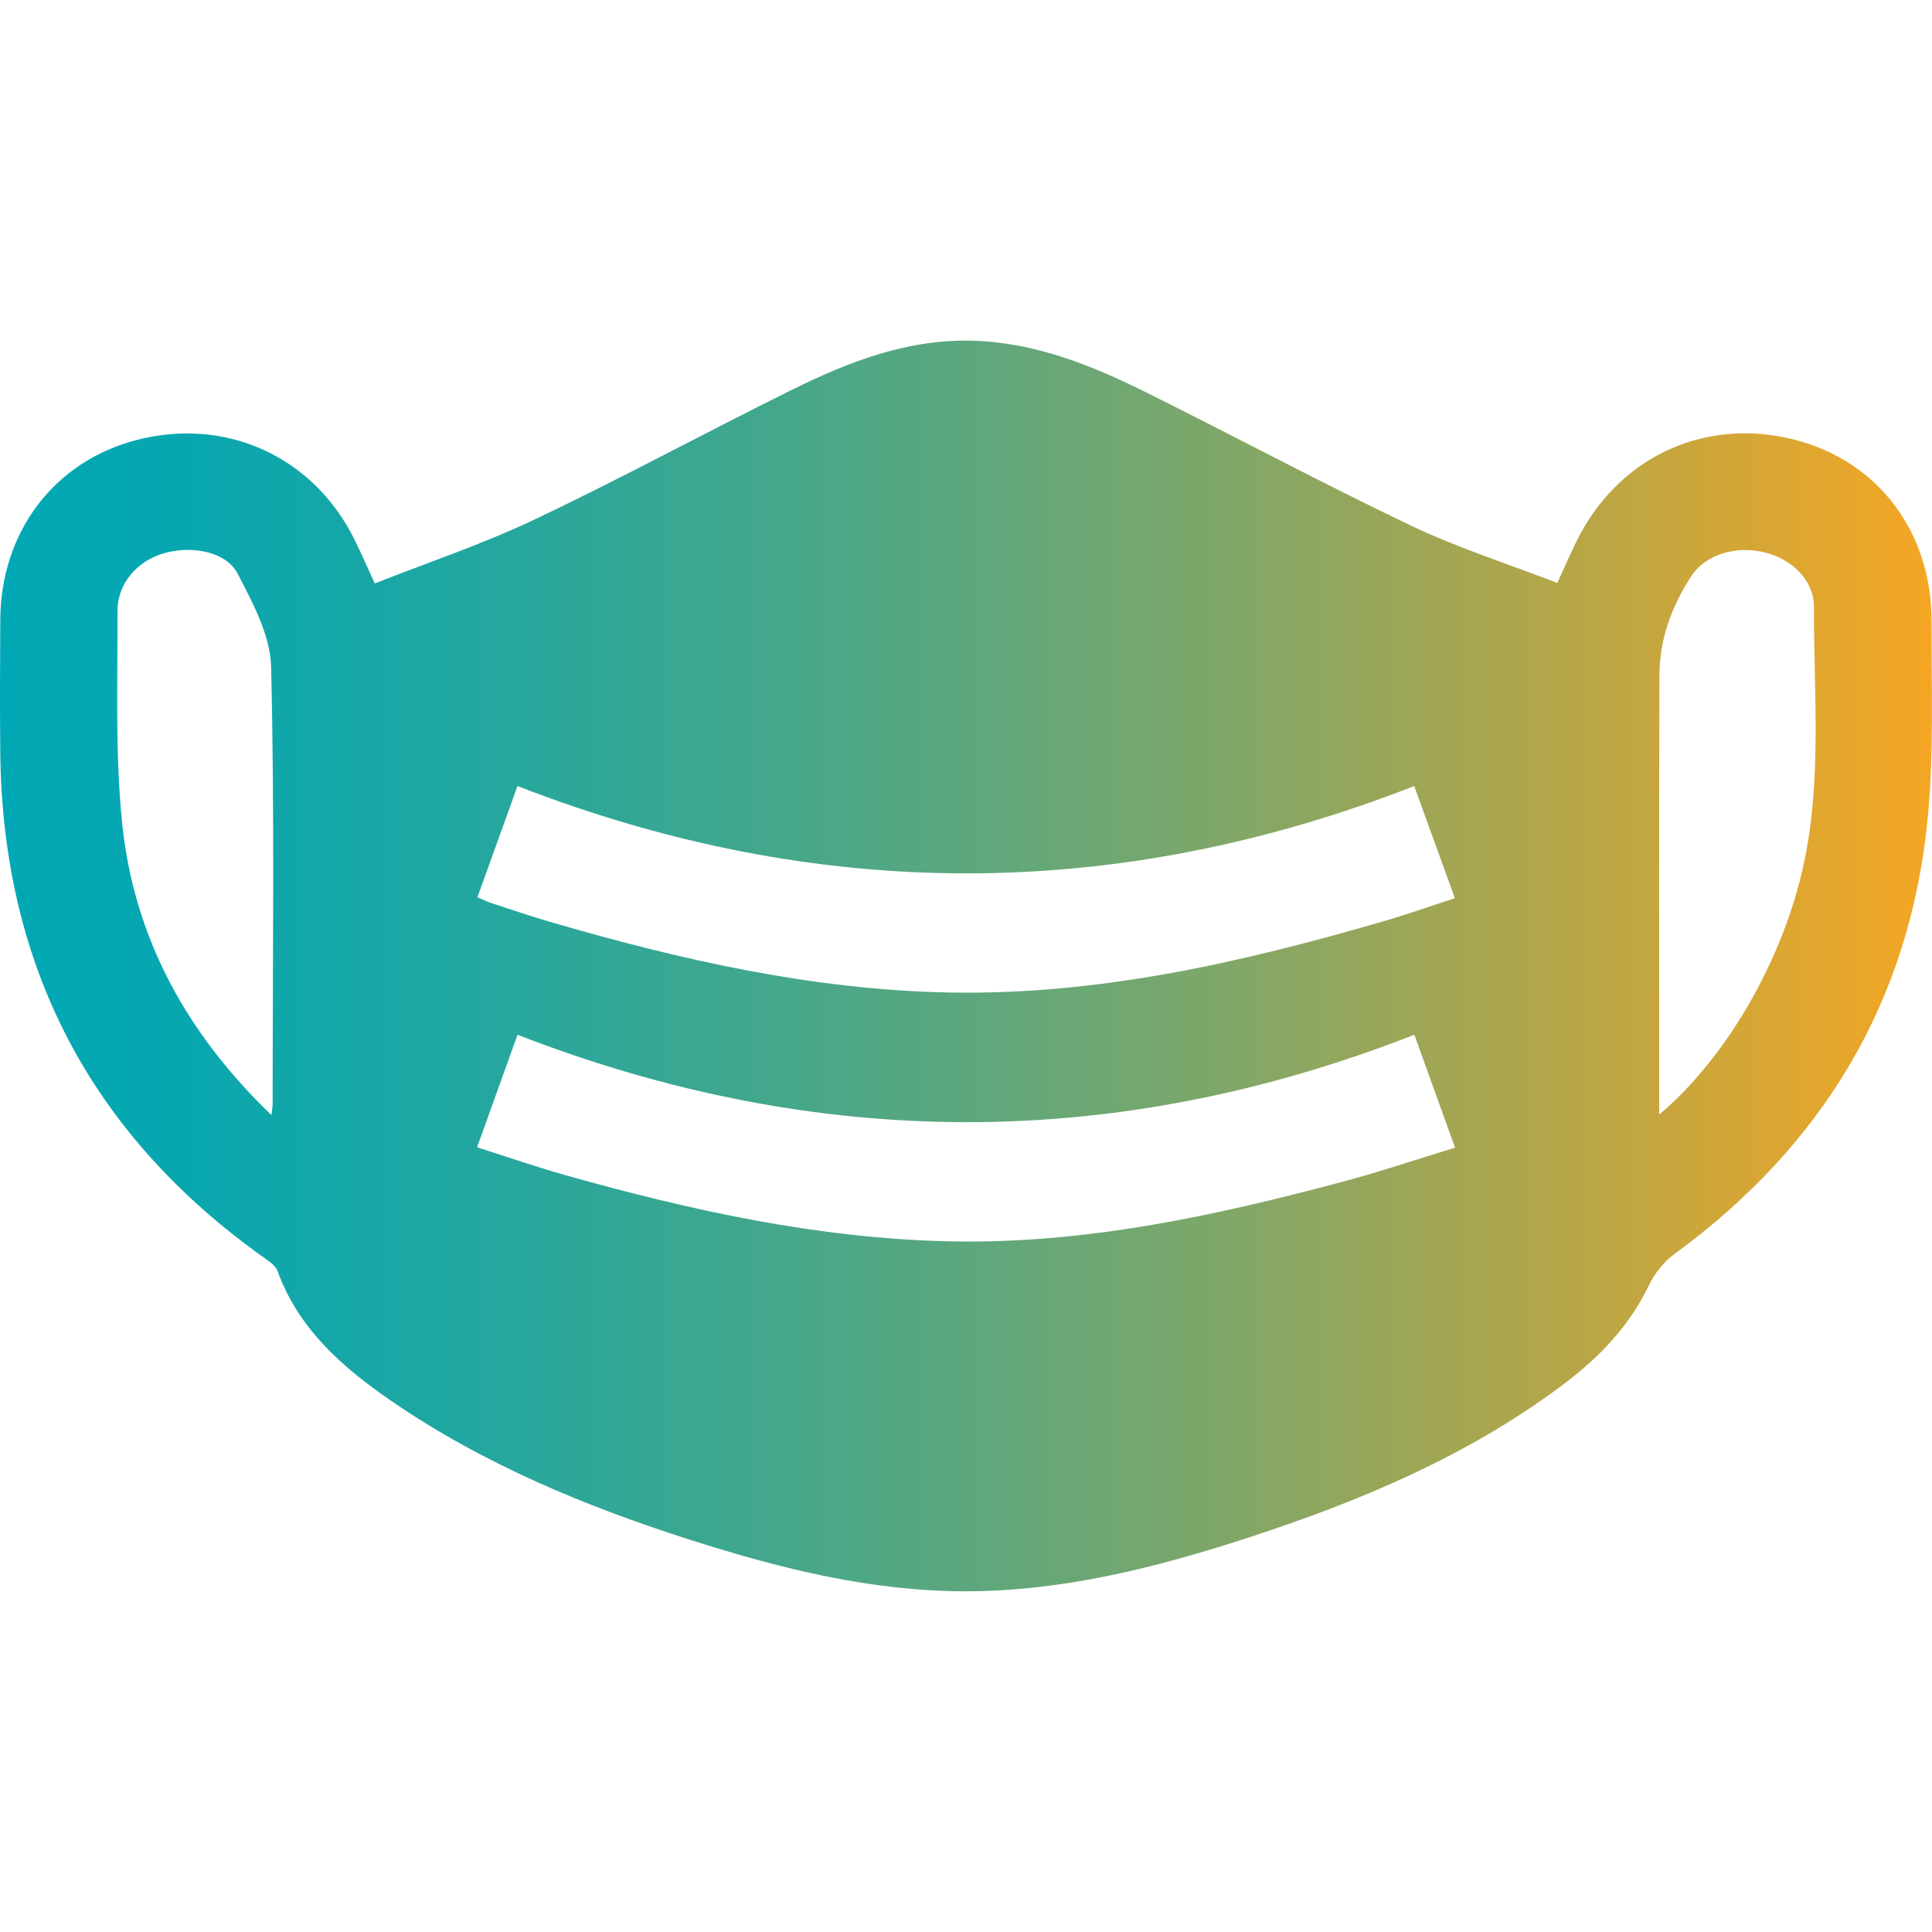 <?xml version="1.0" encoding="UTF-8"?><svg id="a" xmlns="http://www.w3.org/2000/svg" xmlns:xlink="http://www.w3.org/1999/xlink" viewBox="0 0 512 512"><defs><style>.c{fill:url(#b);}</style><linearGradient id="b" x1="0" y1="256" x2="512" y2="256" gradientTransform="matrix(1, 0, 0, 1, 0, 0)" gradientUnits="userSpaceOnUse"><stop offset="0" stop-color="#00a8b5"/><stop offset=".09" stop-color="#07a7b0"/><stop offset=".22" stop-color="#1da7a3"/><stop offset=".39" stop-color="#41a78d"/><stop offset=".59" stop-color="#73a770"/><stop offset=".8" stop-color="#b2a64a"/><stop offset="1" stop-color="#f5a623"/></linearGradient></defs><path class="c" d="M99.33,154.62c14.14-5.59,28.64-10.44,42.35-16.95,22.94-10.89,45.28-23.03,68.05-34.3,15.16-7.5,30.87-13.61,48.24-13.07,16.35,.51,31.2,6.45,45.56,13.58,23.52,11.67,46.67,24.1,70.37,35.4,12.48,5.95,25.78,10.17,38.8,15.21,2.31-4.96,3.99-9.06,6.08-12.95,11.32-21.04,33.69-30.88,56.67-25.05,22.15,5.62,36.5,24.4,36.43,48.21-.05,17.32,.65,34.75-1,51.94-4.64,48.52-27.69,86.82-67.01,115.59-2.84,2.07-5.36,5.17-6.87,8.33-5.26,11.05-13.48,19.44-23.05,26.59-25.06,18.74-53.51,30.67-83.01,40.3-24.41,7.96-49.25,14.26-75.12,14.26-24.82,0-48.7-5.94-72.17-13.4-28.24-8.98-55.51-20.24-80.07-37.13-12.86-8.85-24.45-18.98-30.02-34.32-.47-1.28-1.9-2.35-3.11-3.21C24.06,300.86,.67,256.05,.07,199.38c-.12-11.67-.06-23.34,0-35.01,.1-23.45,14.34-42.18,36.29-47.81,22.82-5.86,45.24,3.76,56.52,24.39,2.21,4.03,3.94,8.32,6.46,13.68Zm275.49,119.59c-79.16,31.03-158.42,30.77-237.67,.01-3.81,10.59-7.19,19.99-10.72,29.82,8.14,2.59,15.58,5.18,23.14,7.31,33.29,9.4,67.02,16.8,101.73,17.61,35.69,.83,70.31-6.65,104.56-15.8,9.87-2.63,19.56-5.91,29.75-9.02-3.64-10.1-6.99-19.39-10.8-29.94Zm-248.29-36.42c1.66,.7,2.57,1.17,3.53,1.48,5.22,1.7,10.41,3.49,15.68,5.02,34.54,10.09,69.58,18.02,105.68,18.73,39.7,.78,78.06-8.03,115.92-19.08,6.01-1.75,11.91-3.86,18.21-5.91-3.61-9.99-6.97-19.26-10.76-29.72-79.24,30.96-158.49,30.75-237.65,0-3.8,10.55-7.15,19.84-10.62,29.48Zm-54.6,57.72c.19-1.72,.32-2.36,.32-3,.01-38.59,.53-77.19-.4-115.76-.2-8.35-4.85-16.96-8.87-24.73-3.09-5.97-12.55-7.61-20-5.26-6.83,2.15-11.89,8.04-11.85,15.2,.09,18.68-.66,37.48,1.22,56.01,3.07,30.23,16.87,55.73,39.59,77.54Zm367.78-.15c17.82-14.96,32.68-40.93,38.16-65.71,5.03-22.73,2.79-45.78,2.85-68.71,.02-7.09-5.65-12.6-12.72-14.46-7.67-2.02-15.95,.31-19.82,6.26-5.12,7.86-8.37,16.58-8.41,26.04-.14,36.88-.06,73.75-.06,110.63,0,1.66,0,3.32,0,5.94Z"/></svg>